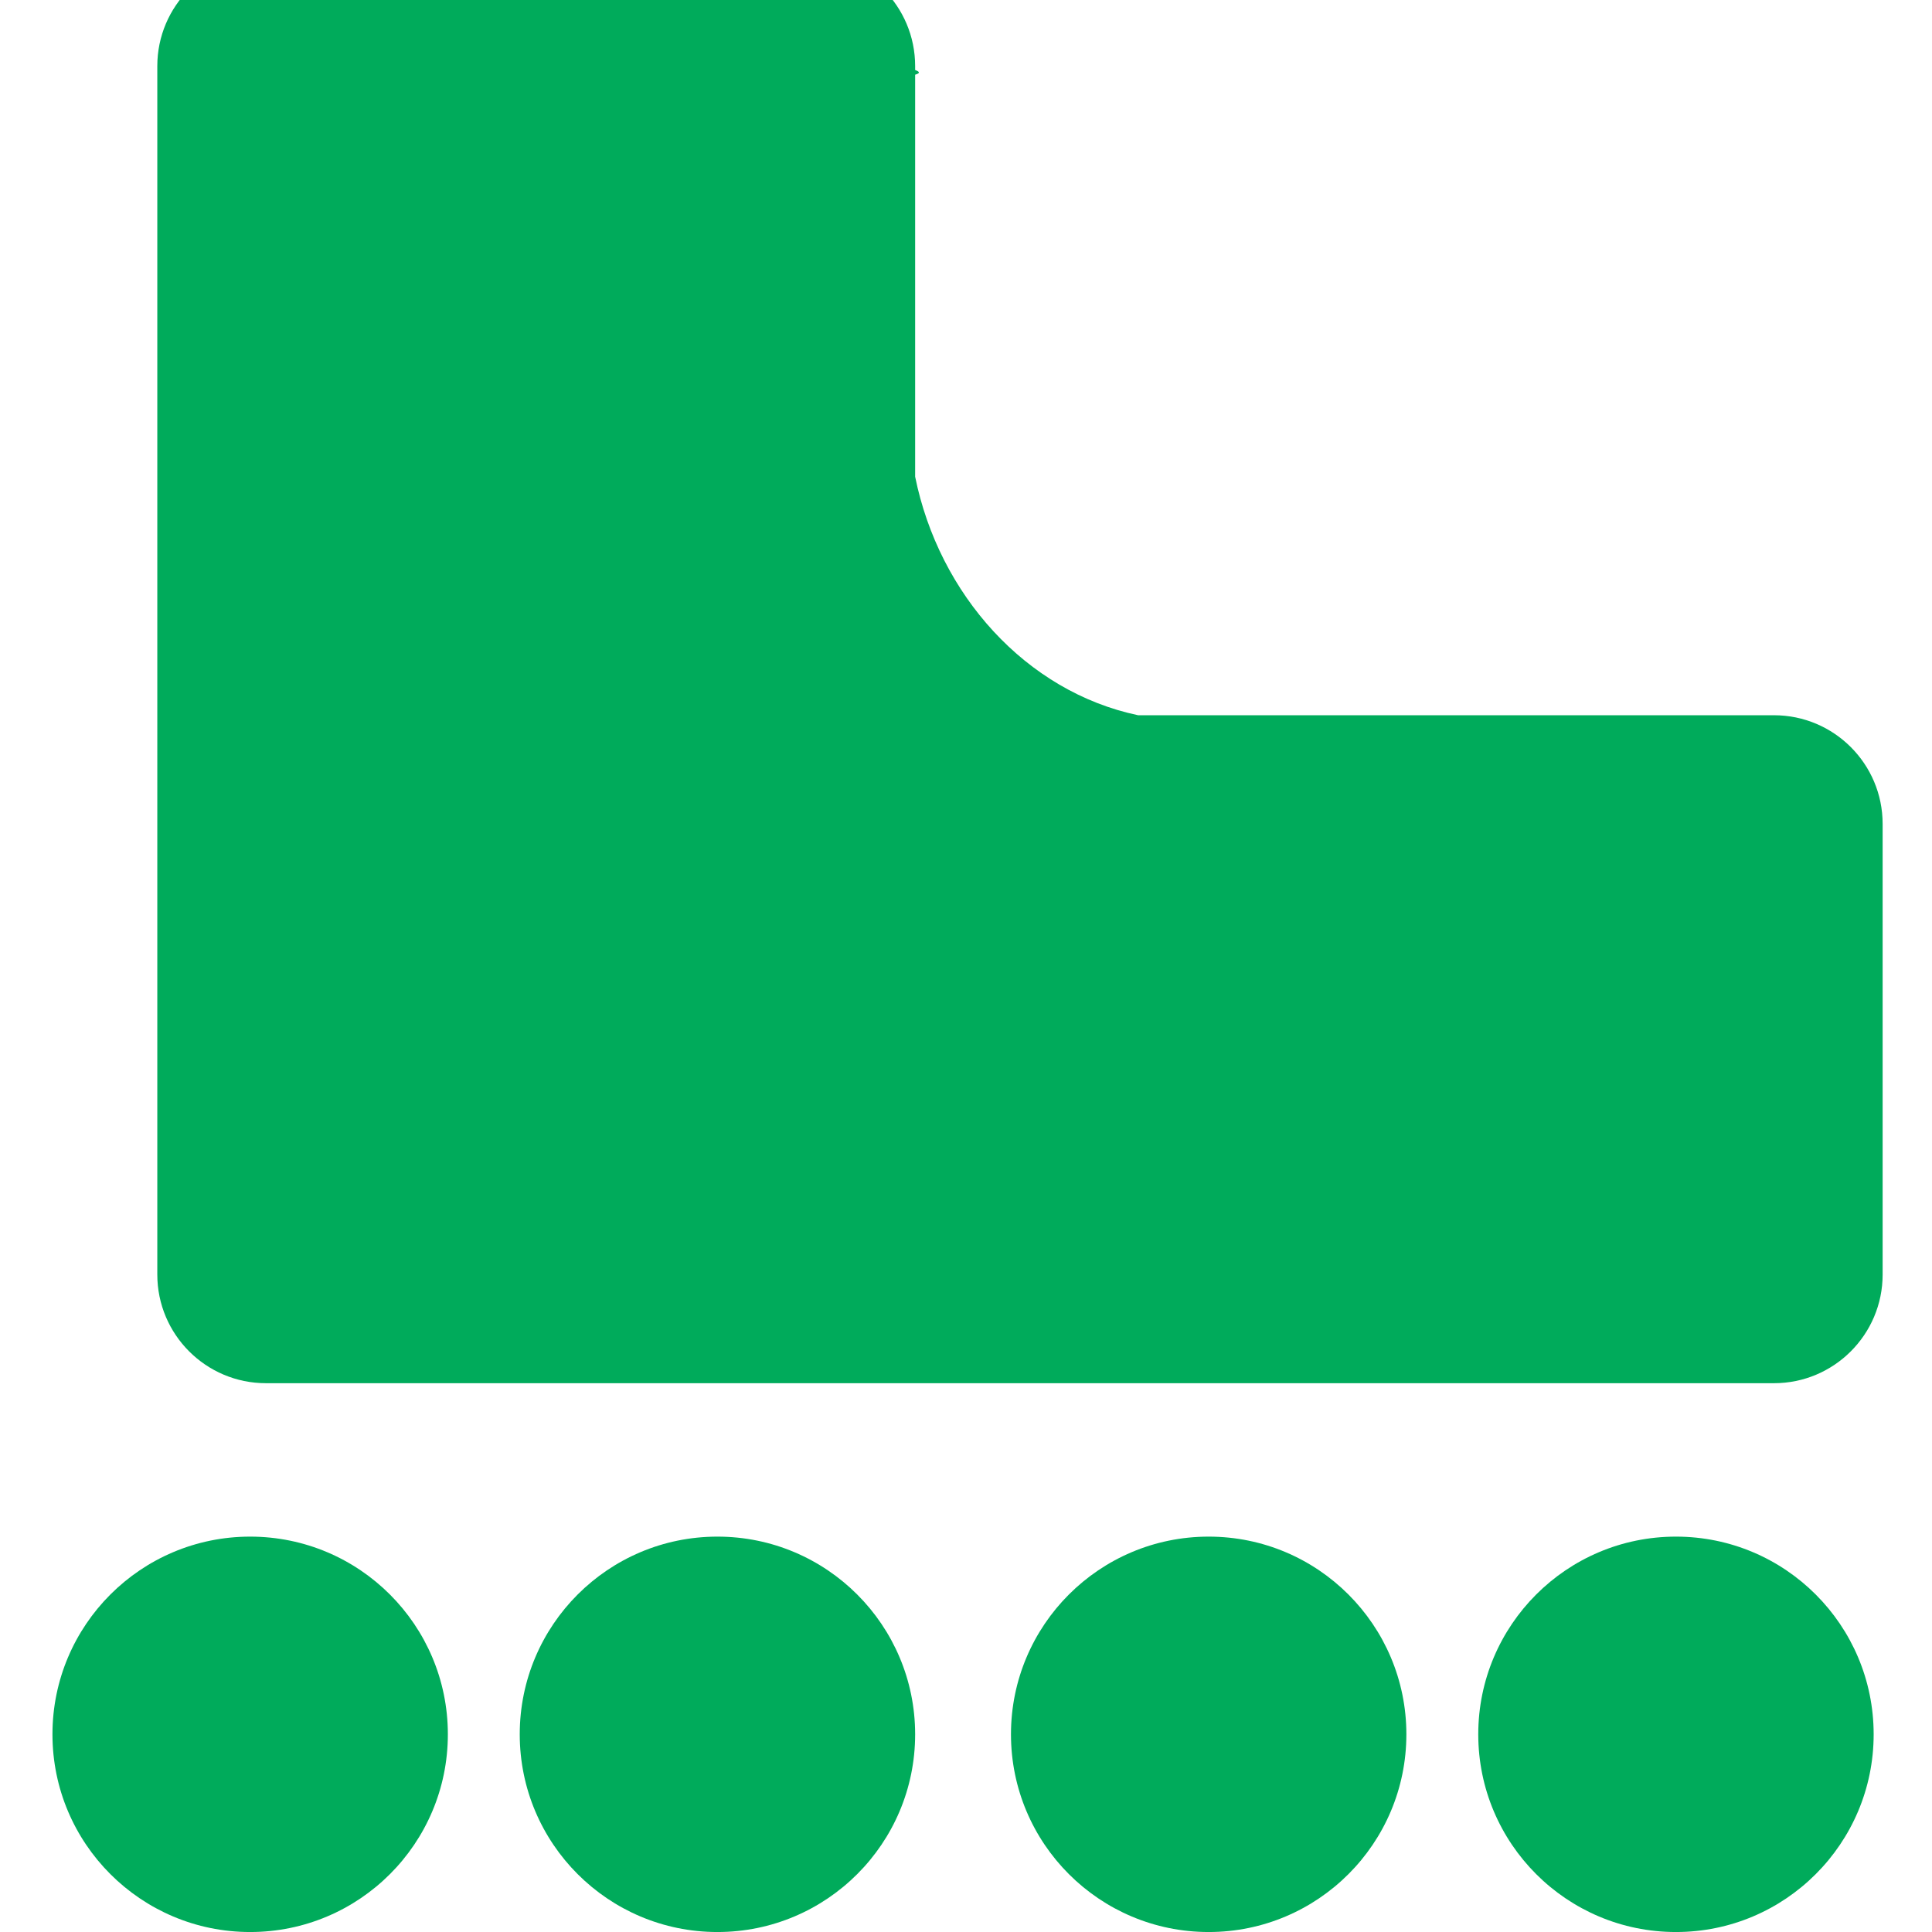 <?xml version="1.0" encoding="utf-8"?>
<!-- Generator: Adobe Illustrator 15.1.0, SVG Export Plug-In . SVG Version: 6.00 Build 0)  -->
<!DOCTYPE svg PUBLIC "-//W3C//DTD SVG 1.1//EN" "http://www.w3.org/Graphics/SVG/1.1/DTD/svg11.dtd">
<svg version="1.1" id="Слой_1" xmlns="http://www.w3.org/2000/svg" xmlns:xlink="http://www.w3.org/1999/xlink" x="0px" y="0px"
	 width="85.039px" height="85.04px" viewBox="0 0 85.039 85.04" enable-background="new 0 0 85.039 85.04" xml:space="preserve">
<g>
	<path fill="#00AB5B" d="M78.083,31.482H50.095c-4.94-1.038-8.764-5.314-9.814-10.5V3.288c0.247-0.07,0.191-0.138,0-0.206V2.909
		c0-2.641-2.143-4.784-4.784-4.784h-23.79c-2.641,0-4.783,2.143-4.783,4.784V56.1c0,2.641,2.142,4.783,4.783,4.783h13.976h9.814
		h42.586c2.641,0,4.783-2.143,4.783-4.783V36.265C82.866,33.625,80.724,31.482,78.083,31.482z"/>
	<circle fill="#00AB5B" cx="11.011" cy="76.338" r="8.702"/>
	<circle fill="#00AB5B" cx="31.579" cy="76.338" r="8.702"/>
	<circle fill="#00AB5B" cx="53.201" cy="76.338" r="8.702"/>
	<circle fill="#00AB5B" cx="73.769" cy="76.338" r="8.702"/>
</g>
</svg>
